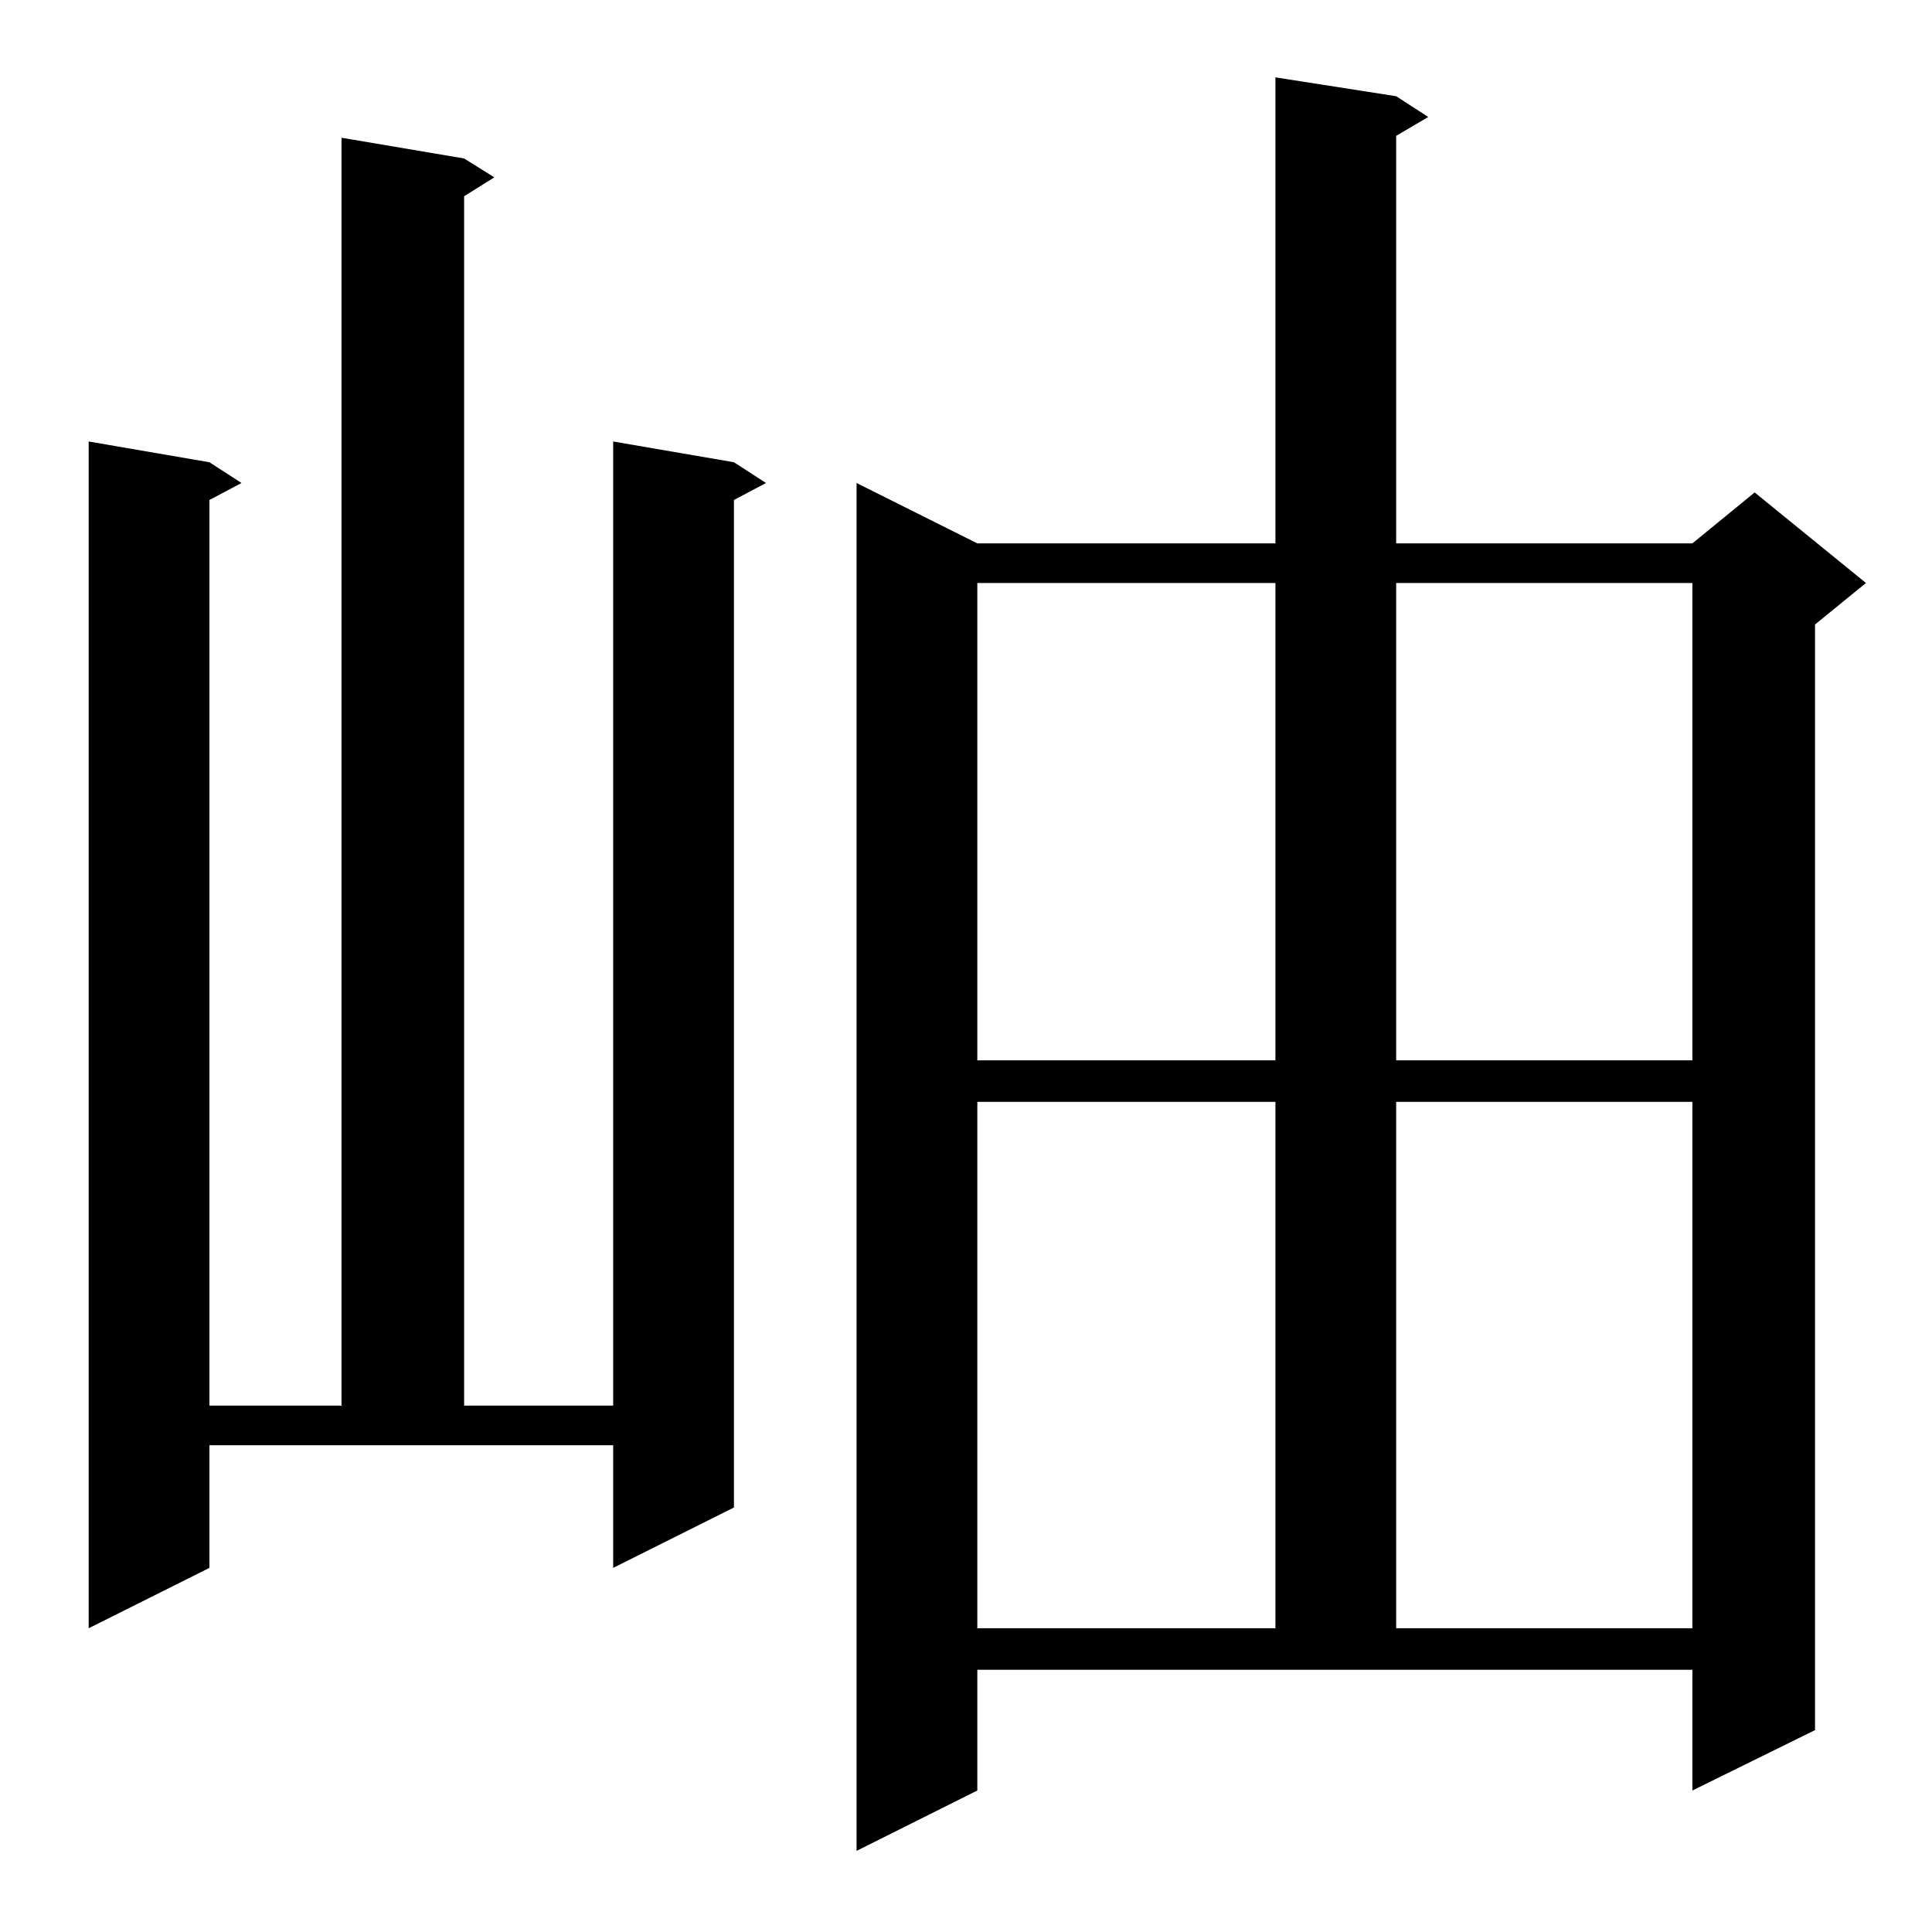 <?xml version="1.0" standalone="no"?>
<!DOCTYPE svg PUBLIC "-//W3C//DTD SVG 1.1//EN" "http://www.w3.org/Graphics/SVG/1.1/DTD/svg11.dtd" >
<svg xmlns="http://www.w3.org/2000/svg" xmlns:xlink="http://www.w3.org/1999/xlink" version="1.1" viewBox="0 -144 1024 1024">
  <g transform="matrix(1 0 0 -1 0 880)">
   <path fill="currentColor"
d="M518 75l-64 -32v725l64 -32h158v247l64 -10l17 -11l-17 -10v-216h157l33 27l59 -48l-27 -22v-586l-65 -32v64h-379v-64zM518 440v-279h158v279h-158zM740 440v-279h157v279h-157zM111 193l-64 -32v629l64 -11l17 -11l-17 -9v-480h70v672l65 -11l16 -10l-16 -10v-641h79
v511l64 -11l17 -11l-17 -9v-534l-64 -32v65h-214v-65zM518 715v-253h158v253h-158zM740 715v-253h157v253h-157z" />
  </g>

</svg>
